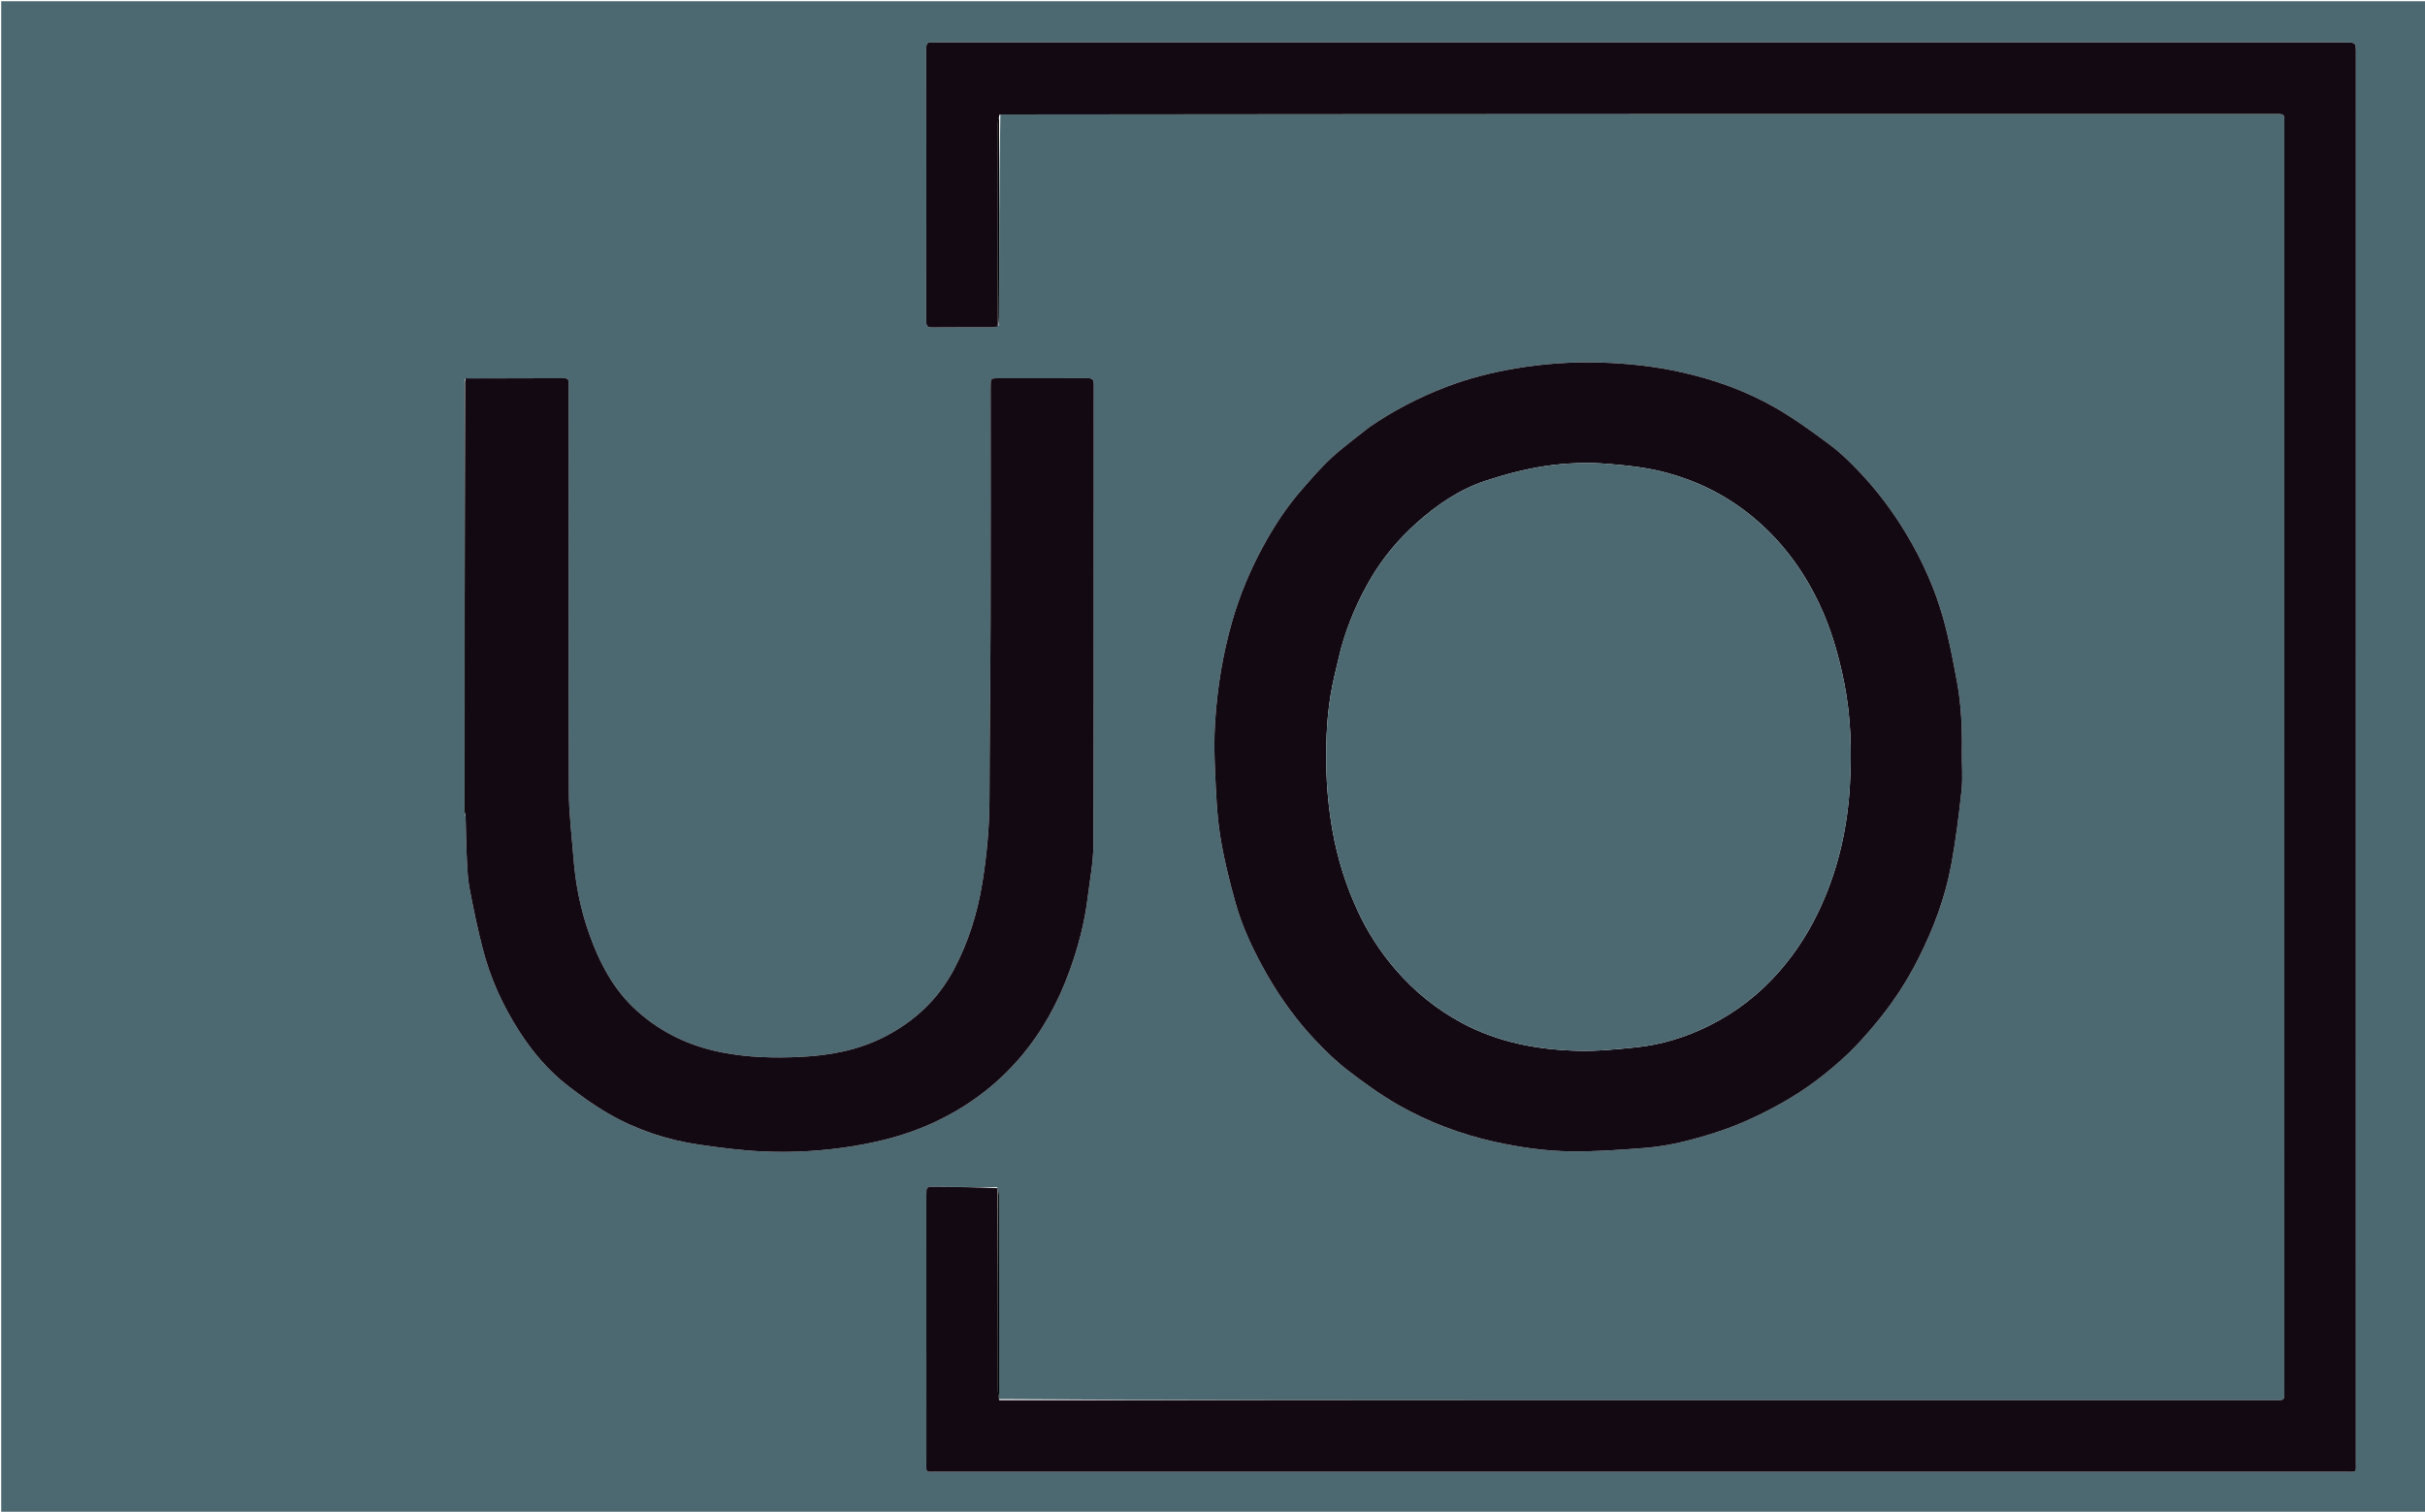 <svg version="1.1" id="Layer_1" xmlns="http://www.w3.org/2000/svg" xmlns:xlink="http://www.w3.org/1999/xlink" x="0px" y="0px"
	 width="100%" viewBox="0 0 2000 1247" enable-background="new 0 0 2000 1247" xml:space="preserve">
<path fill="#4C6971" opacity="1" stroke="none" 
	d="
M1289,1248 
	C859.333,1248 430.167,1248 1,1248 
	C1,832.334 1,416.667 1,1.001 
	C667.666,1 1334.332,1 2000.999,1 
	C2000.999,416.666 2000.999,832.332 2001,1247.999 
	C1763.833,1248 1526.667,1248 1289,1248 
M383.298,312.656 
	C383.199,314.145 383.013,315.634 383.013,317.123 
	C382.999,434.058 382.996,550.993 383.041,667.928 
	C383.041,669.649 383.646,671.369 383.989,674.015 
	C384.326,685.799 384.483,697.592 385.061,709.364 
	C385.45,717.279 385.801,725.286 387.285,733.038 
	C390.44,749.524 393.842,765.995 398.022,782.246 
	C404.32,806.732 414.664,829.601 428.357,850.847 
	C439.268,867.777 452.23,883.112 468.182,895.48 
	C479.091,903.938 490.411,912.079 502.372,918.919 
	C525.357,932.065 550.296,940.349 576.497,944.165 
	C593.955,946.708 611.54,948.996 629.141,949.786 
	C654.654,950.932 680.118,949.381 705.413,945.119 
	C727.001,941.48 747.995,935.933 767.919,926.942 
	C796.498,914.044 821.272,895.935 841.704,871.909 
	C859.727,850.715 872.744,826.806 882.153,800.777 
	C889.299,781.01 894.594,760.779 897.133,739.89 
	C898.885,725.484 901.743,711.051 901.785,696.624 
	C902.152,570.147 901.978,443.669 902.081,317.192 
	C902.084,312.95 900.714,311.894 896.661,311.921 
	C872.333,312.084 848.004,311.998 823.675,312.003 
	C817.013,312.004 817.002,312.016 817.001,318.853 
	C816.999,382.842 817.125,446.831 816.959,510.819 
	C816.831,560.1 816.171,609.379 816.074,658.659 
	C816.027,682.233 813.874,705.549 810.086,728.788 
	C806.022,753.719 798.565,777.395 786.679,799.784 
	C773.65,824.326 754.409,842.268 730.046,854.919 
	C708.237,866.245 684.471,870.604 660.291,871.79 
	C638.611,872.853 616.89,872.297 595.367,868.088 
	C568.949,862.921 545.559,851.898 525.503,833.961 
	C506.204,816.702 494.595,794.571 486.064,770.598 
	C478.835,750.286 474.627,729.309 472.979,707.828 
	C471.574,689.53 469.237,671.224 469.178,652.916 
	C468.821,542.27 469.001,431.622 469,320.975 
	C469,319.309 468.869,317.631 469.017,315.978 
	C469.292,312.899 467.927,311.952 464.948,311.966 
	C437.955,312.092 410.962,312.112 383.298,312.656 
M823.69,268.532 
	C823.793,266.215 823.985,263.899 823.987,261.582 
	C824.039,205.726 824.07,149.87 825.03,94.005 
	C1175.675,94.004 1526.32,94.002 1876.965,94.003 
	C1883.989,94.003 1883.998,94.012 1883.998,100.997 
	C1884,449.976 1884,798.955 1883.999,1147.934 
	C1883.999,1154.987 1883.989,1154.997 1877.035,1154.997 
	C1677.714,1154.999 1478.393,1155.002 1279.071,1154.999 
	C1127.414,1154.996 975.756,1154.985 824.028,1154.046 
	C824.019,1098.054 824.02,1042.062 823.959,986.07 
	C823.957,984.015 823.353,981.961 822.42,979.318 
	C805.099,979.212 787.778,979.09 770.457,979.008 
	C764.018,978.977 764.003,979.019 764.002,985.57 
	C763.998,1058.896 763.982,1132.222 764.02,1205.548 
	C764.025,1215.199 762.788,1213.981 772.574,1213.982 
	C1159.701,1214.004 1546.829,1214.005 1933.956,1213.978 
	C1944.399,1213.977 1942.977,1215.392 1942.977,1205.018 
	C1943.005,818.057 1943.001,431.096 1943.001,44.136 
	C1943.001,35 1943,34.999 1933.61,34.999 
	C1546.816,34.999 1160.022,34.999 773.228,34.999 
	C771.728,34.999 770.209,35.155 768.732,34.973 
	C764.959,34.508 763.932,36.128 763.936,39.799 
	C764.026,114.958 764.028,190.117 763.932,265.276 
	C763.928,269.044 765.134,270.105 768.804,270.069 
	C785.468,269.905 802.134,270.02 818.799,269.959 
	C820.21,269.954 821.619,269.395 823.69,268.532 
M1128.504,352.997 
	C1118.346,361.151 1107.716,368.793 1098.169,377.607 
	C1089.308,385.787 1081.401,395.041 1073.437,404.14 
	C1060.891,418.471 1050.578,434.413 1041.514,451.104 
	C1030.925,470.603 1022.436,491.01 1016.272,512.381 
	C1008.465,539.448 1004.016,567.105 1002.165,595.13 
	C1001.261,608.815 1001.484,622.632 1002.116,636.348 
	C1002.93,654.003 1003.569,671.788 1006.304,689.2 
	C1009.235,707.858 1013.871,726.325 1018.934,744.55 
	C1024.75,765.483 1034.185,785.026 1044.954,803.893 
	C1056.292,823.756 1069.689,842.154 1085.407,858.72 
	C1093.715,867.476 1102.52,875.957 1112.085,883.277 
	C1125.27,893.367 1138.832,903.214 1153.227,911.419 
	C1178.001,925.542 1204.56,935.561 1232.511,941.79 
	C1253.221,946.404 1274.204,949.435 1295.312,949.723 
	C1315.652,950 1336.058,948.479 1356.369,946.9 
	C1376.156,945.361 1395.346,940.395 1414.24,934.386 
	C1433.688,928.202 1452.058,919.625 1469.83,909.644 
	C1489.951,898.344 1508.124,884.422 1524.773,868.566 
	C1532.308,861.39 1539.17,853.458 1545.905,845.504 
	C1560.033,828.821 1572.058,810.649 1581.921,791.161 
	C1594.491,766.325 1604.338,740.366 1609.345,712.941 
	C1613.041,692.692 1615.632,672.205 1617.798,651.727 
	C1618.906,641.255 1617.865,630.567 1618.033,619.98 
	C1618.343,600.553 1617.516,581.179 1613.95,562.075 
	C1610.721,544.778 1607.512,527.4 1602.789,510.477 
	C1595.932,485.908 1585.557,462.689 1572.413,440.729 
	C1561.093,421.817 1547.928,404.311 1532.737,388.411 
	C1525.317,380.645 1517.487,373.064 1508.898,366.667 
	C1494.661,356.065 1480.193,345.569 1464.86,336.689 
	C1440.738,322.719 1414.62,313.342 1387.373,307.19 
	C1365.206,302.185 1342.733,299.735 1320.075,299.056 
	C1296.508,298.351 1273.073,299.971 1249.793,303.927 
	C1230.226,307.253 1211.072,312.062 1192.557,319.201 
	C1170.118,327.853 1148.854,338.809 1128.504,352.997 
z"/>
<path fill="#130912" opacity="1" stroke="none" 
	d="
M824.099,1154.978 
	C975.756,1154.985 1127.414,1154.996 1279.071,1154.999 
	C1478.393,1155.002 1677.714,1154.999 1877.035,1154.997 
	C1883.989,1154.997 1883.999,1154.987 1883.999,1147.934 
	C1884,798.955 1884,449.976 1883.998,100.997 
	C1883.998,94.012 1883.989,94.003 1876.965,94.003 
	C1526.32,94.002 1175.675,94.004 824.435,94.4 
	C823.562,97.093 823.04,99.392 823.039,101.69 
	C823.002,157.491 823.021,213.292 823.029,269.093 
	C821.619,269.395 820.21,269.954 818.799,269.959 
	C802.134,270.02 785.468,269.905 768.804,270.069 
	C765.134,270.105 763.928,269.044 763.932,265.276 
	C764.028,190.117 764.026,114.958 763.936,39.799 
	C763.932,36.128 764.959,34.508 768.732,34.973 
	C770.209,35.155 771.728,34.999 773.228,34.999 
	C1160.022,34.999 1546.816,34.999 1933.61,34.999 
	C1943,34.999 1943.001,35 1943.001,44.136 
	C1943.001,431.096 1943.005,818.057 1942.977,1205.018 
	C1942.977,1215.392 1944.399,1213.977 1933.956,1213.978 
	C1546.829,1214.005 1159.701,1214.004 772.574,1213.982 
	C762.788,1213.981 764.025,1215.199 764.02,1205.548 
	C763.982,1132.222 763.998,1058.896 764.002,985.57 
	C764.003,979.019 764.018,978.977 770.457,979.008 
	C787.778,979.09 805.099,979.212 822.72,980.087 
	C823.014,1036.115 822.992,1091.374 823.049,1146.633 
	C823.051,1149.415 823.733,1152.196 824.099,1154.978 
z"/>
<path fill="#130912" opacity="1" stroke="none" 
	d="
M1128.782,352.766 
	C1148.854,338.809 1170.118,327.853 1192.557,319.201 
	C1211.072,312.062 1230.226,307.253 1249.793,303.927 
	C1273.073,299.971 1296.508,298.351 1320.075,299.056 
	C1342.733,299.735 1365.206,302.185 1387.373,307.19 
	C1414.62,313.342 1440.738,322.719 1464.86,336.689 
	C1480.193,345.569 1494.661,356.065 1508.898,366.667 
	C1517.487,373.064 1525.317,380.645 1532.737,388.411 
	C1547.928,404.311 1561.093,421.817 1572.413,440.729 
	C1585.557,462.689 1595.932,485.908 1602.789,510.477 
	C1607.512,527.4 1610.721,544.778 1613.95,562.075 
	C1617.516,581.179 1618.343,600.553 1618.033,619.98 
	C1617.865,630.567 1618.906,641.255 1617.798,651.727 
	C1615.632,672.205 1613.041,692.692 1609.345,712.941 
	C1604.338,740.366 1594.491,766.325 1581.921,791.161 
	C1572.058,810.649 1560.033,828.821 1545.905,845.504 
	C1539.17,853.458 1532.308,861.39 1524.773,868.566 
	C1508.124,884.422 1489.951,898.344 1469.83,909.644 
	C1452.058,919.625 1433.688,928.202 1414.24,934.386 
	C1395.346,940.395 1376.156,945.361 1356.369,946.9 
	C1336.058,948.479 1315.652,950 1295.312,949.723 
	C1274.204,949.435 1253.221,946.404 1232.511,941.79 
	C1204.56,935.561 1178.001,925.542 1153.227,911.419 
	C1138.832,903.214 1125.27,893.367 1112.085,883.277 
	C1102.52,875.957 1093.715,867.476 1085.407,858.72 
	C1069.689,842.154 1056.292,823.756 1044.954,803.893 
	C1034.185,785.026 1024.75,765.483 1018.934,744.55 
	C1013.871,726.325 1009.235,707.858 1006.304,689.2 
	C1003.569,671.788 1002.93,654.003 1002.116,636.348 
	C1001.484,622.632 1001.261,608.815 1002.165,595.13 
	C1004.016,567.105 1008.465,539.448 1016.272,512.381 
	C1022.436,491.01 1030.925,470.603 1041.514,451.104 
	C1050.578,434.413 1060.891,418.471 1073.437,404.14 
	C1081.401,395.041 1089.308,385.787 1098.169,377.607 
	C1107.716,368.793 1118.346,361.151 1128.782,352.766 
M1105.892,535.239 
	C1103.56,545.18 1100.996,555.072 1098.943,565.07 
	C1094.441,586.99 1093.513,609.17 1093.853,631.519 
	C1094.126,649.446 1095.839,667.128 1098.92,684.758 
	C1102.977,707.976 1109.949,730.241 1119.871,751.596 
	C1127.85,768.766 1137.967,784.501 1150.299,798.949 
	C1166.081,817.439 1184.557,832.476 1205.9,843.898 
	C1235.675,859.833 1268.069,865.885 1301.371,866.756 
	C1317.358,867.174 1333.467,865.533 1349.424,863.888 
	C1370.435,861.722 1390.506,855.5 1409.375,846.127 
	C1431.924,834.926 1451.493,819.719 1468.08,800.575 
	C1482.389,784.06 1493.688,765.846 1502.564,745.933 
	C1516.655,714.32 1523.911,681.012 1525.731,646.732 
	C1527.208,618.933 1526.542,591.024 1521.037,563.478 
	C1516.495,540.747 1510.21,518.575 1500.211,497.621 
	C1486.65,469.205 1468.249,444.636 1443.469,424.729 
	C1423.003,408.289 1400.201,396.976 1375.119,390.107 
	C1359.494,385.827 1343.443,384.066 1327.248,382.704 
	C1309.398,381.203 1291.66,381.837 1274.208,384.461 
	C1257.854,386.92 1241.62,391.231 1225.866,396.364 
	C1203.932,403.511 1184.988,416.381 1167.934,431.73 
	C1153.362,444.846 1140.766,459.762 1130.764,476.764 
	C1120.064,494.95 1111.716,514.122 1105.892,535.239 
z"/>
<path fill="#130912" opacity="1" stroke="none" 
	d="
M383.969,312.163 
	C410.962,312.112 437.955,312.092 464.948,311.966 
	C467.927,311.952 469.292,312.899 469.017,315.978 
	C468.869,317.631 469,319.309 469,320.975 
	C469.001,431.622 468.821,542.27 469.178,652.916 
	C469.237,671.224 471.574,689.53 472.979,707.828 
	C474.627,729.309 478.835,750.286 486.064,770.598 
	C494.595,794.571 506.204,816.702 525.503,833.961 
	C545.559,851.898 568.949,862.921 595.367,868.088 
	C616.89,872.297 638.611,872.853 660.291,871.79 
	C684.471,870.604 708.237,866.245 730.046,854.919 
	C754.409,842.268 773.65,824.326 786.679,799.784 
	C798.565,777.395 806.022,753.719 810.086,728.788 
	C813.874,705.549 816.027,682.233 816.074,658.659 
	C816.171,609.379 816.831,560.1 816.959,510.819 
	C817.125,446.831 816.999,382.842 817.001,318.853 
	C817.002,312.016 817.013,312.004 823.675,312.003 
	C848.004,311.998 872.333,312.084 896.661,311.921 
	C900.714,311.894 902.084,312.95 902.081,317.192 
	C901.978,443.669 902.152,570.147 901.785,696.624 
	C901.743,711.051 898.885,725.484 897.133,739.89 
	C894.594,760.779 889.299,781.01 882.153,800.777 
	C872.744,826.806 859.727,850.715 841.704,871.909 
	C821.272,895.935 796.498,914.044 767.919,926.942 
	C747.995,935.933 727.001,941.48 705.413,945.119 
	C680.118,949.381 654.654,950.932 629.141,949.786 
	C611.54,948.996 593.955,946.708 576.497,944.165 
	C550.296,940.349 525.357,932.065 502.372,918.919 
	C490.411,912.079 479.091,903.938 468.182,895.48 
	C452.23,883.112 439.268,867.777 428.357,850.847 
	C414.664,829.601 404.32,806.732 398.022,782.246 
	C393.842,765.995 390.44,749.524 387.285,733.038 
	C385.801,725.286 385.45,717.279 385.061,709.364 
	C384.483,697.592 384.326,685.799 383.984,673.078 
	C383.975,552.148 383.972,432.156 383.969,312.163 
z"/>
<path fill="#000000" opacity="1" stroke="none" 
	d="
M383.634,312.41 
	C383.972,432.156 383.975,552.148 383.973,672.615 
	C383.646,671.369 383.041,669.649 383.041,667.928 
	C382.996,550.993 382.999,434.058 383.013,317.123 
	C383.013,315.634 383.199,314.145 383.634,312.41 
z"/>
<path fill="#000000" opacity="1" stroke="none" 
	d="
M823.359,268.812 
	C823.021,213.292 823.002,157.491 823.039,101.69 
	C823.04,99.392 823.562,97.093 823.973,94.405 
	C824.07,149.87 824.039,205.726 823.987,261.582 
	C823.985,263.899 823.793,266.215 823.359,268.812 
z"/>
<path fill="#000000" opacity="1" stroke="none" 
	d="
M824.063,1154.512 
	C823.733,1152.196 823.051,1149.415 823.049,1146.633 
	C822.992,1091.374 823.014,1036.115 823.025,980.382 
	C823.353,981.961 823.957,984.015 823.959,986.07 
	C824.02,1042.062 824.019,1098.054 824.063,1154.512 
z"/>
<path fill="#4C6971" opacity="1" stroke="none" 
	d="
M1105.936,534.834 
	C1111.716,514.122 1120.064,494.95 1130.764,476.764 
	C1140.766,459.762 1153.362,444.846 1167.934,431.73 
	C1184.988,416.381 1203.932,403.511 1225.866,396.364 
	C1241.62,391.231 1257.854,386.92 1274.208,384.461 
	C1291.66,381.837 1309.398,381.203 1327.248,382.704 
	C1343.443,384.066 1359.494,385.827 1375.119,390.107 
	C1400.201,396.976 1423.003,408.289 1443.469,424.729 
	C1468.249,444.636 1486.65,469.205 1500.211,497.621 
	C1510.21,518.575 1516.495,540.747 1521.037,563.478 
	C1526.542,591.024 1527.208,618.933 1525.731,646.732 
	C1523.911,681.012 1516.655,714.32 1502.564,745.933 
	C1493.688,765.846 1482.389,784.06 1468.08,800.575 
	C1451.493,819.719 1431.924,834.926 1409.375,846.127 
	C1390.506,855.5 1370.435,861.722 1349.424,863.888 
	C1333.467,865.533 1317.358,867.174 1301.371,866.756 
	C1268.069,865.885 1235.675,859.833 1205.9,843.898 
	C1184.557,832.476 1166.081,817.439 1150.299,798.949 
	C1137.967,784.501 1127.85,768.766 1119.871,751.596 
	C1109.949,730.241 1102.977,707.976 1098.92,684.758 
	C1095.839,667.128 1094.126,649.446 1093.853,631.519 
	C1093.513,609.17 1094.441,586.99 1098.943,565.07 
	C1100.996,555.072 1103.56,545.18 1105.936,534.834 
z"/>
</svg>